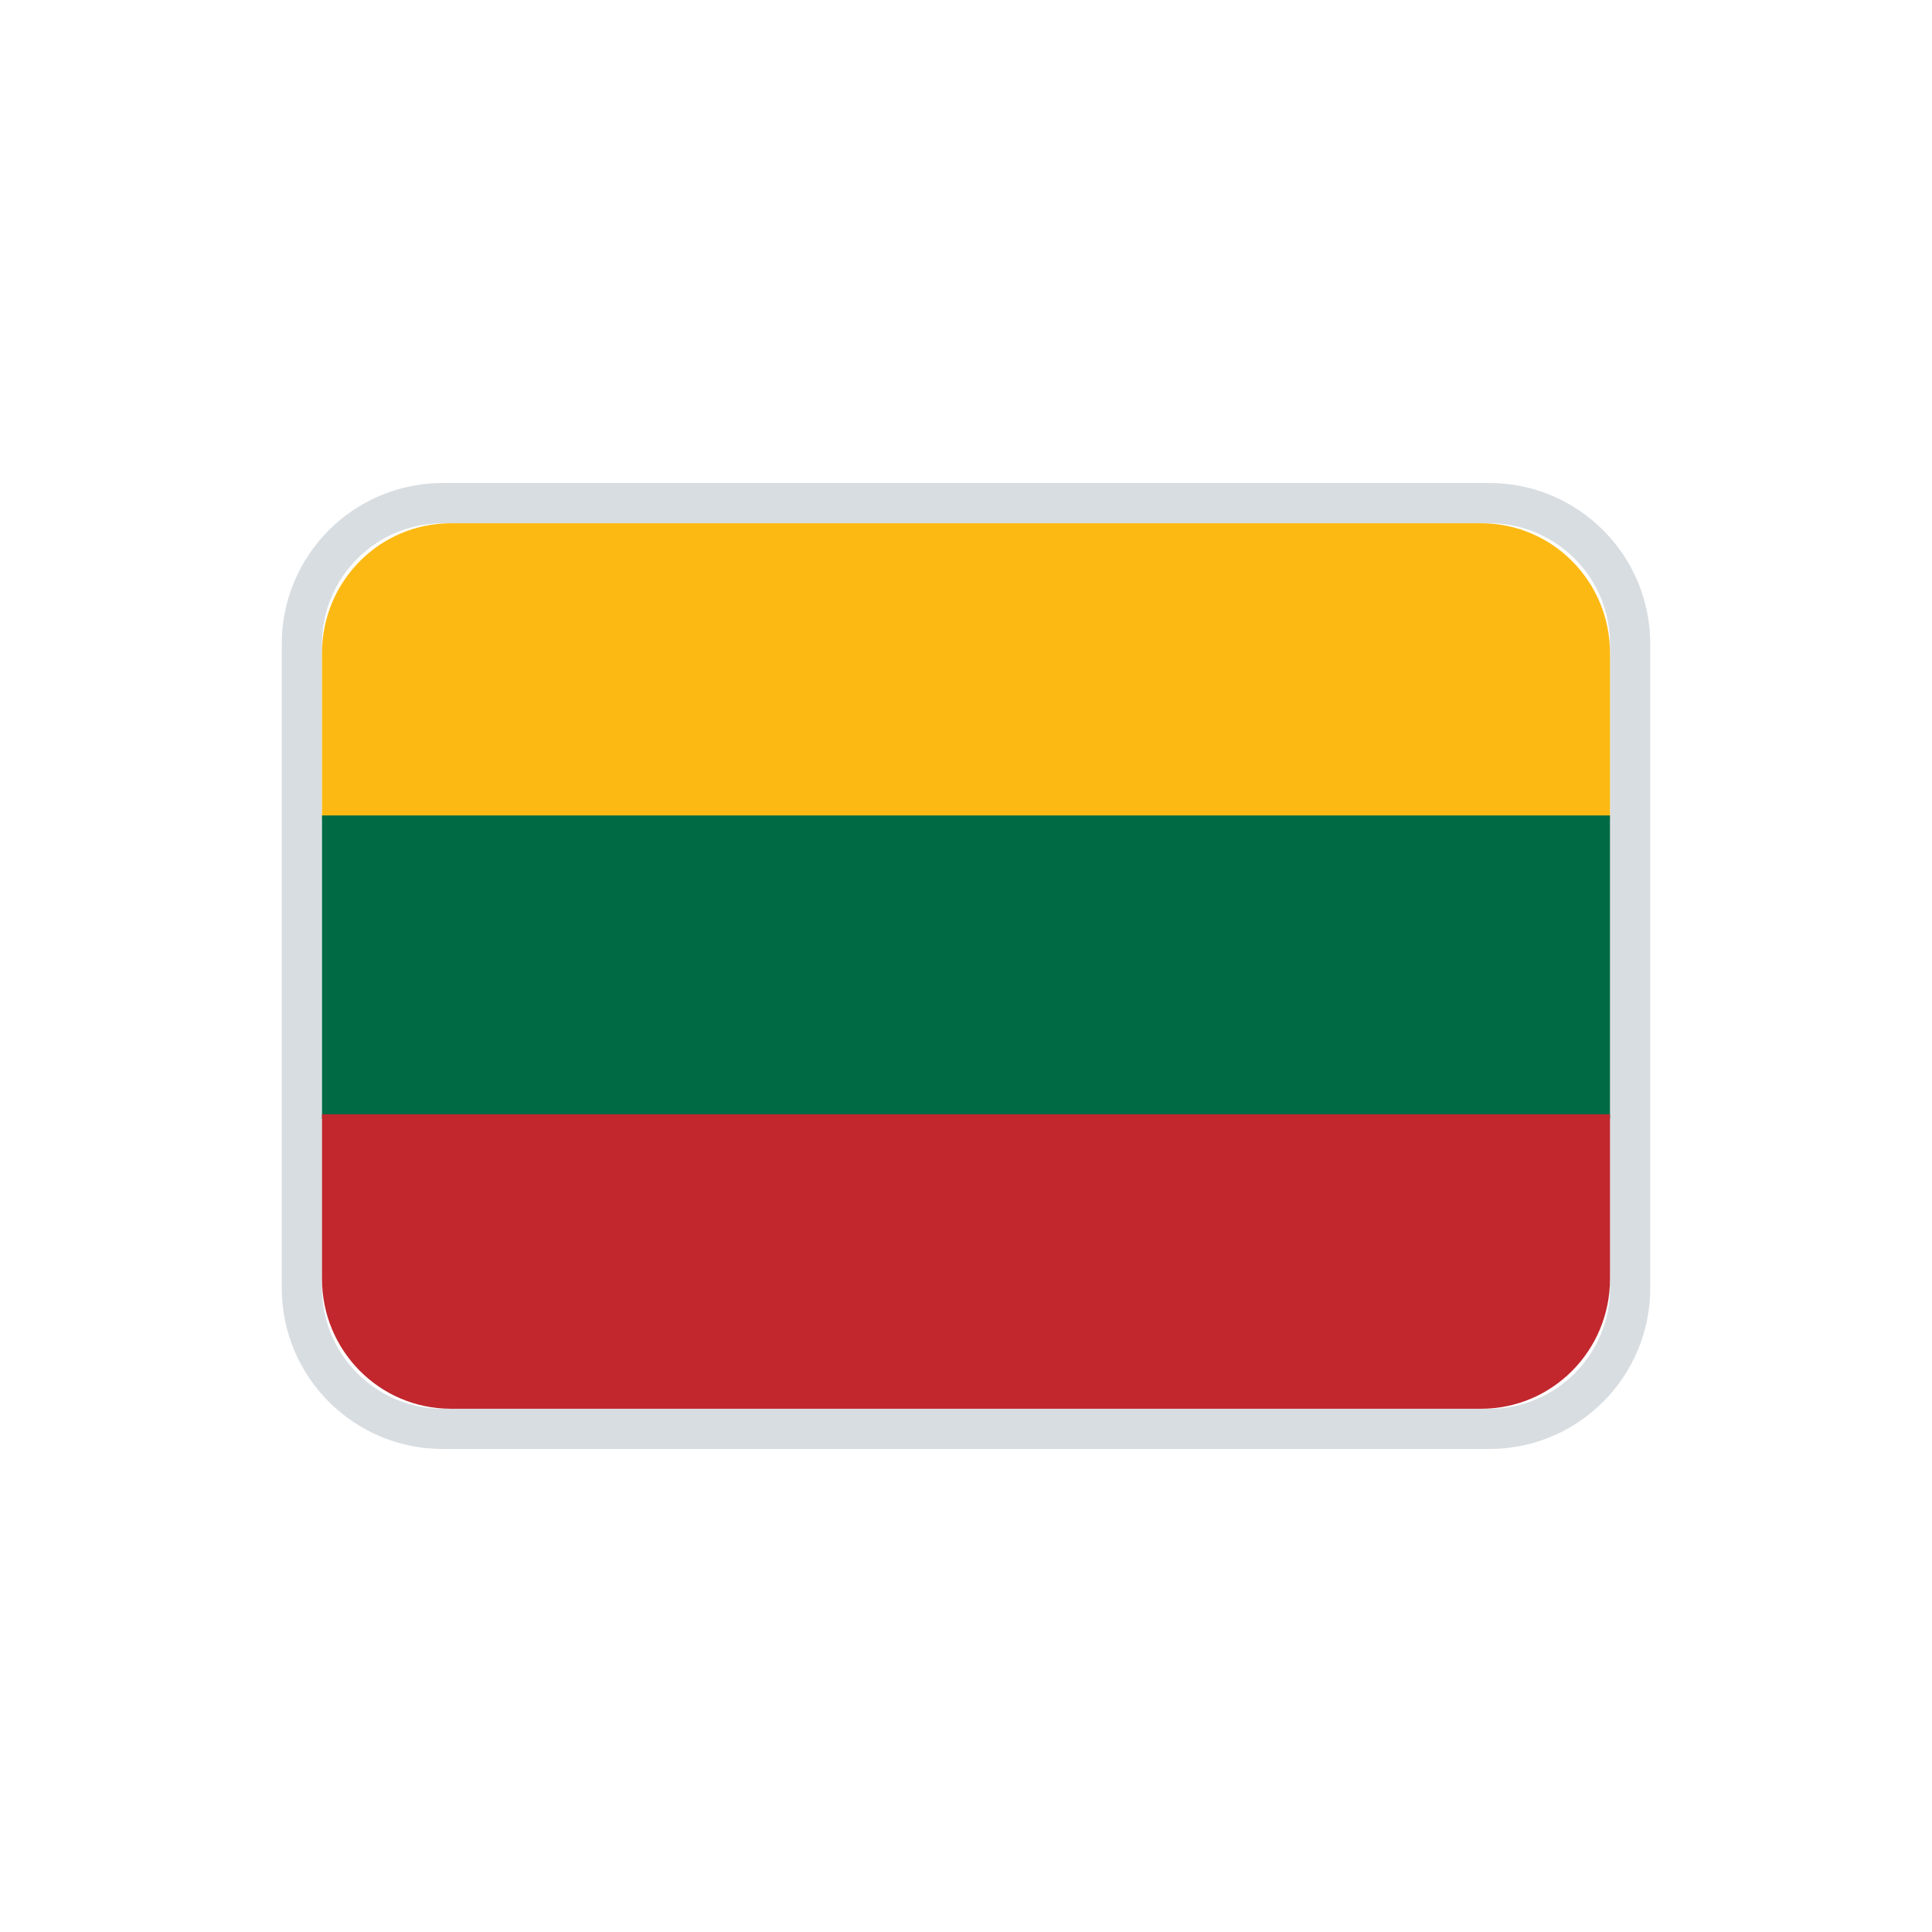 <svg width="24" height="24" viewBox="0 0 24 24" fill="none" xmlns="http://www.w3.org/2000/svg">
<path fill-rule="evenodd" clip-rule="evenodd" d="M5.5 6H18.5C19.605 6 20.5 6.895 20.5 8V16C20.5 17.105 19.605 18 18.5 18H5.5C4.395 18 3.5 17.105 3.5 16V8C3.5 6.895 4.395 6 5.5 6ZM5.5 6.5C4.672 6.5 4 7.172 4 8V16C4 16.828 4.672 17.5 5.5 17.5H18.5C19.328 17.5 20 16.828 20 16V8C20 7.172 19.328 6.5 18.5 6.5H5.5Z" fill="#D8DDE1"/>
<g clip-path="url(#clip0)">
<path fill-rule="evenodd" clip-rule="evenodd" d="M4 10.159H20V8.113C20 7.222 19.284 6.5 18.4 6.5H5.6C4.716 6.5 4 7.223 4 8.113V10.159Z" fill="#FDB913"/>
<path fill-rule="evenodd" clip-rule="evenodd" d="M4 13.898H20V10.13H4V13.898Z" fill="#006A44"/>
<path fill-rule="evenodd" clip-rule="evenodd" d="M4 15.887C4 16.778 4.716 17.5 5.6 17.5H18.4C19.284 17.5 20 16.777 20 15.887V13.842H4V15.887Z" fill="#C1272D"/>
</g>
<defs>
<clipPath id="clip0">
<rect x="4" y="6.5" width="16" height="11" fill="white"/>
</clipPath>
</defs>
</svg>
